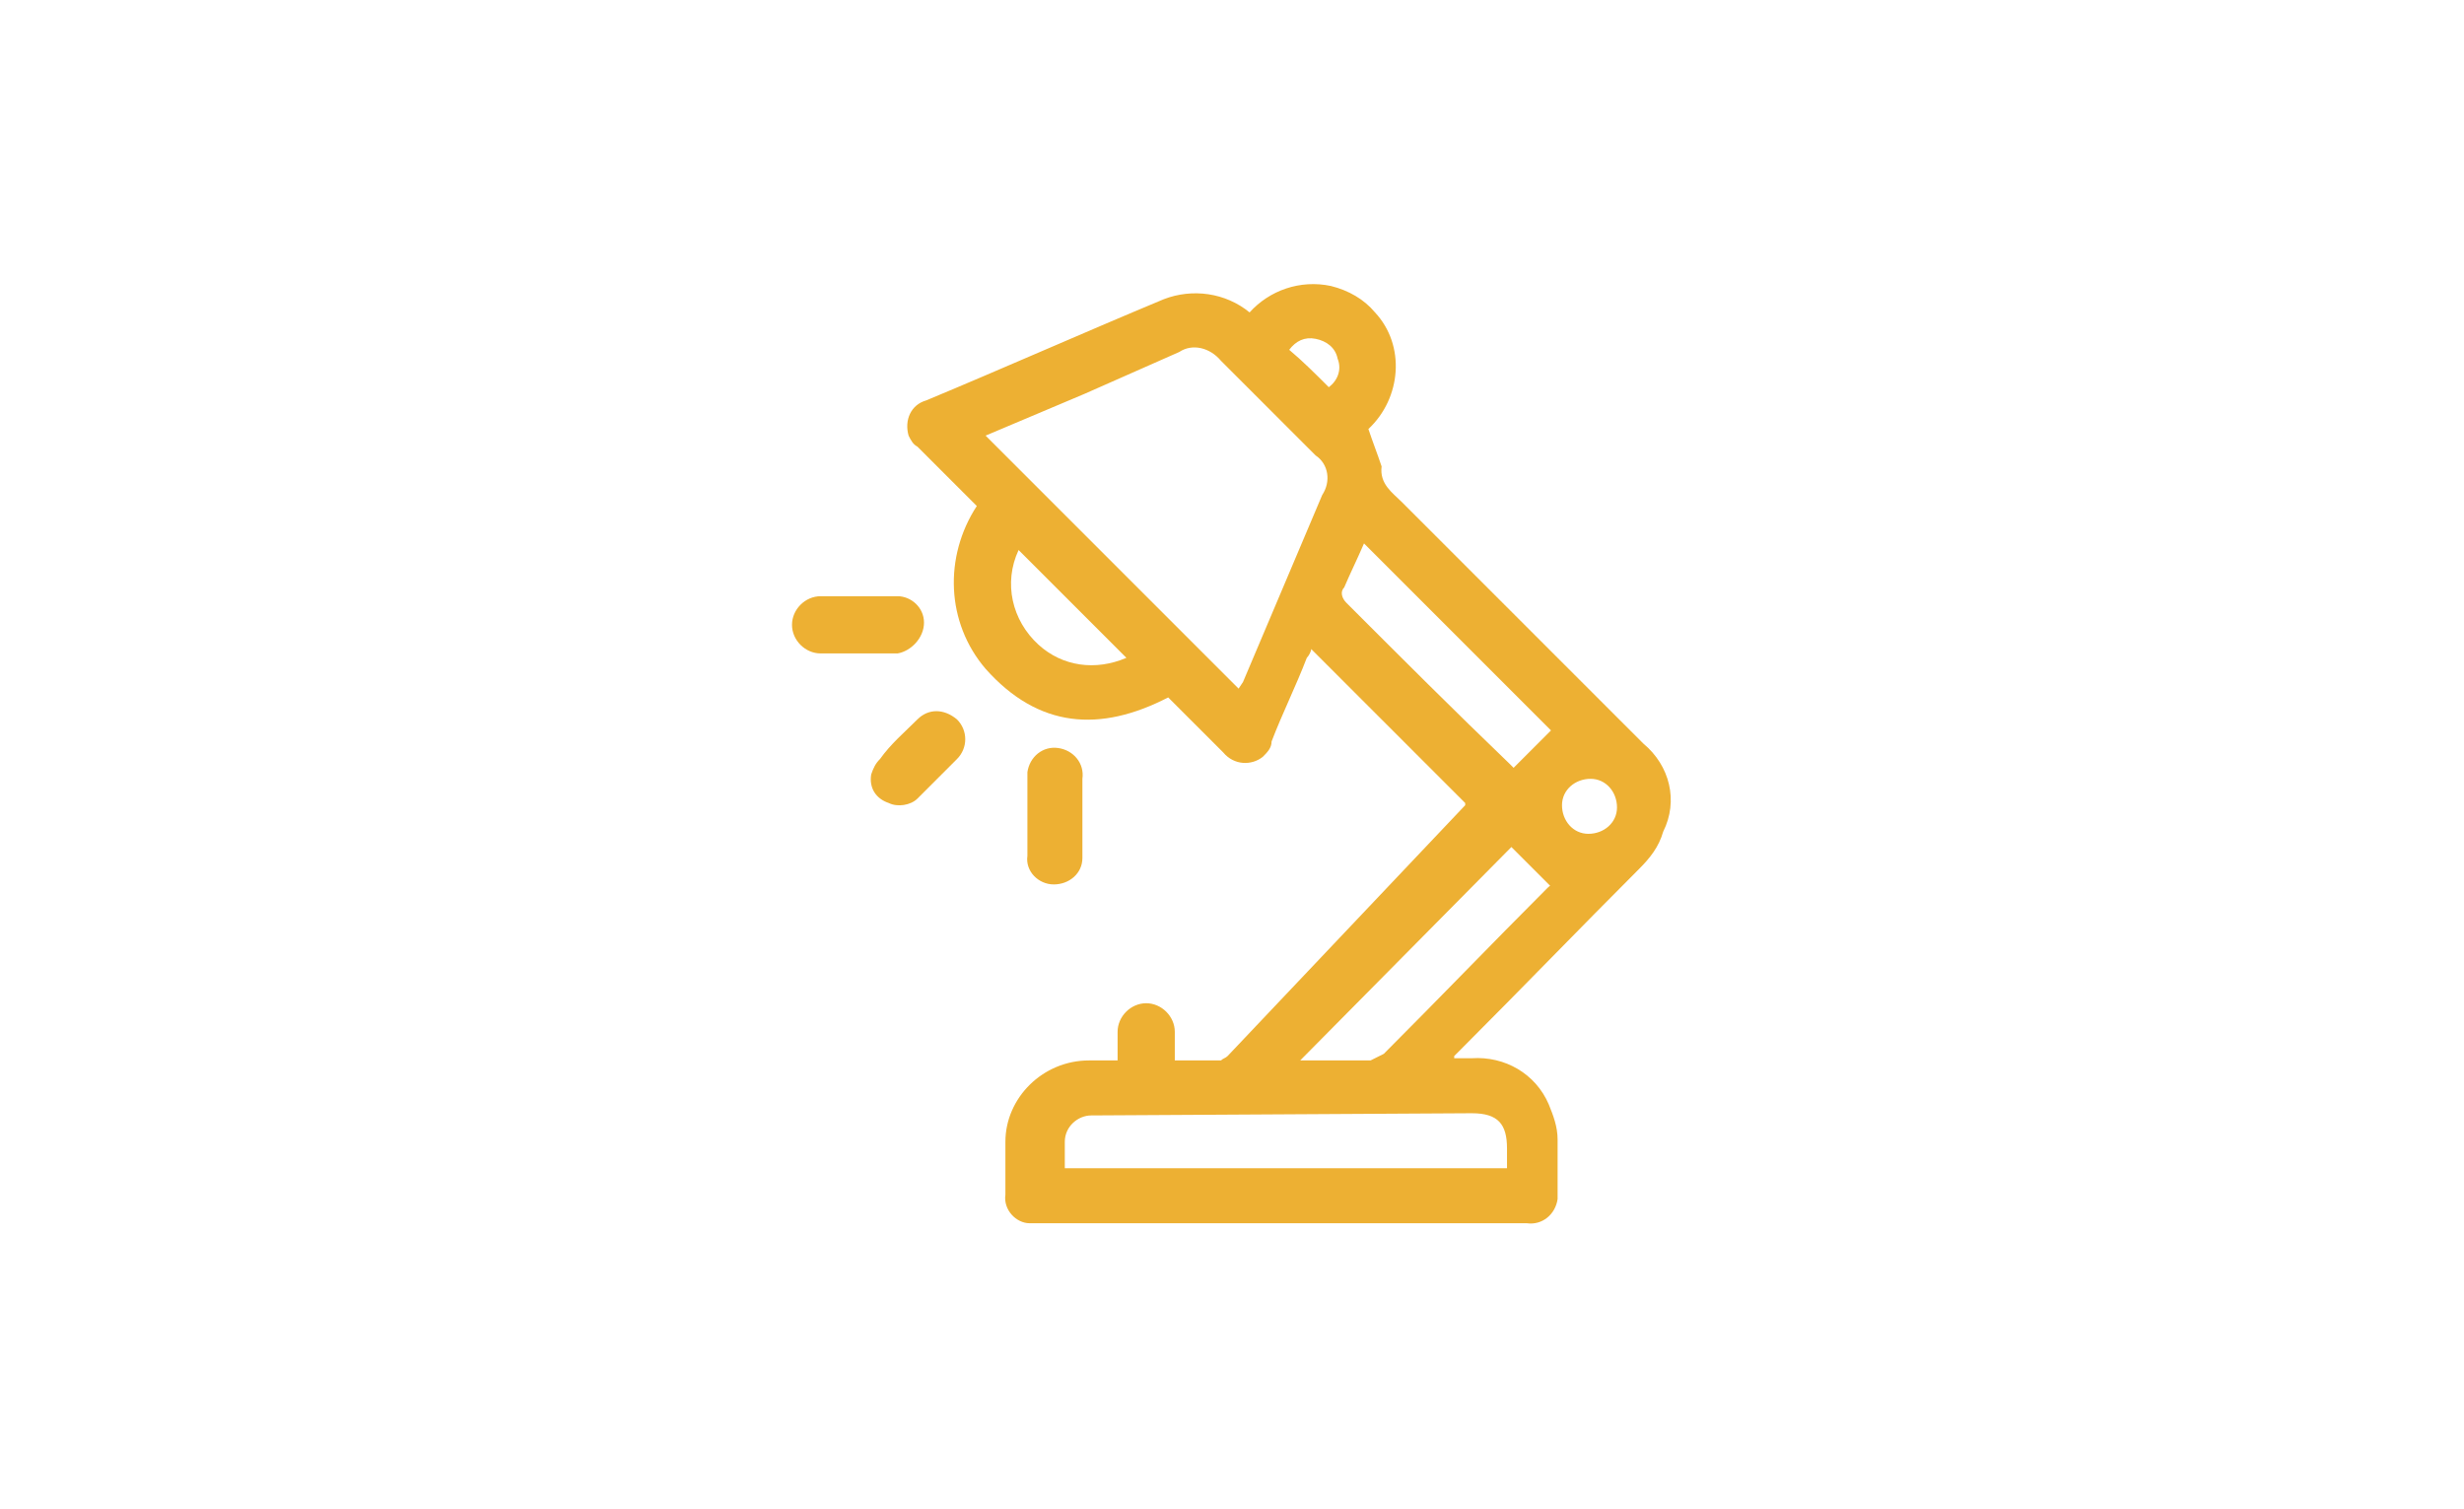 <?xml version="1.0" encoding="utf-8"?>
<!-- Generator: Adobe Illustrator 23.0.2, SVG Export Plug-In . SVG Version: 6.00 Build 0)  -->
<svg version="1.1" id="b98a16c6-6e2f-4371-9af4-d931535c7d68"
	 xmlns="http://www.w3.org/2000/svg" xmlns:xlink="http://www.w3.org/1999/xlink" x="0px" y="0px" viewBox="0 0 112 68.6"
	 style="enable-background:new 0 0 112 68.6;" xml:space="preserve">
<style type="text/css">
	.st0{fill:#EDB033;}
</style>
<title>icon-yellow</title>
<path class="st0" d="M74.7,33.8l-11-11c-0.4-0.4-1-0.8-0.9-1.6l0,0c-0.2-0.6-0.4-1.1-0.6-1.7c1.5-1.4,1.7-3.8,0.3-5.3
	c-0.5-0.6-1.2-1-2-1.2c-1.4-0.3-2.8,0.2-3.7,1.2c-1.1-0.9-2.6-1.1-3.9-0.6c-3.6,1.5-7.2,3.1-10.8,4.6c-0.7,0.2-1,0.9-0.8,1.6
	c0.1,0.2,0.2,0.4,0.4,0.5c0.8,0.8,1.6,1.6,2.4,2.4l0.3,0.3c-1.5,2.3-1.4,5.3,0.4,7.4c2.4,2.7,5.2,2.9,8.3,1.3l2.5,2.5
	c0.5,0.6,1.3,0.6,1.8,0.2c0.2-0.2,0.4-0.4,0.4-0.7c0.5-1.3,1.1-2.5,1.6-3.8c0.1-0.1,0.2-0.3,0.2-0.4l7,7c0,0,0,0,0,0.1L55.8,48
	c-0.1,0.1-0.2,0.1-0.3,0.2c-0.7,0-1.4,0-2.1,0c0-0.5,0-0.9,0-1.3c0-0.7-0.6-1.3-1.3-1.3s-1.3,0.6-1.3,1.3c0,0.4,0,0.8,0,1.3h-1.3
	c-2.1,0-3.8,1.7-3.8,3.7c0,0,0,0,0,0c0,0.8,0,1.6,0,2.4c-0.1,0.7,0.5,1.3,1.1,1.3c0.1,0,0.1,0,0.2,0h22.4c0.7,0.1,1.3-0.4,1.4-1.1
	c0-0.1,0-0.2,0-0.3c0-0.8,0-1.6,0-2.4c0-0.6-0.2-1.1-0.4-1.6c-0.6-1.4-2-2.2-3.5-2.1h-0.8V48c0.1-0.1,0.2-0.2,0.3-0.3
	c2.7-2.7,5.4-5.5,8.1-8.2c0.5-0.5,0.9-1,1.1-1.7C76.3,36.4,75.9,34.8,74.7,33.8z M47.2,29.3c-1.2-1.1-1.6-2.8-0.9-4.3l4.9,4.9
	C49.8,30.5,48.3,30.3,47.2,29.3z M60.1,22.5L56.5,31l-0.2,0.3c-3.8-3.8-7.6-7.6-11.5-11.5l4.5-1.9l4.3-1.9c0.6-0.4,1.4-0.2,1.9,0.4
	l4.3,4.3C60.4,21.1,60.5,21.9,60.1,22.5z M60.4,17.6c-0.6-0.6-1.2-1.2-1.8-1.7c0.3-0.4,0.7-0.6,1.2-0.5c0.5,0.1,0.9,0.4,1,0.9
	C61,16.8,60.8,17.3,60.4,17.6z M61.2,27.4c-0.2-0.2-0.3-0.5-0.1-0.7c0.3-0.7,0.6-1.3,0.9-2l8.5,8.5l-1.7,1.7l-0.2-0.2
	C66.1,32.3,63.7,29.9,61.2,27.4z M66.9,50.6c1.2,0,1.6,0.5,1.6,1.6v0.9H48.4c0-0.4,0-0.8,0-1.2c0-0.7,0.6-1.2,1.2-1.2L66.9,50.6
	L66.9,50.6z M70.3,40.4c-2.5,2.5-4.9,5-7.4,7.5c-0.2,0.1-0.4,0.2-0.6,0.3c-1,0-2,0-3.2,0l9.6-9.7l1.8,1.8
	C70.5,40.2,70.4,40.3,70.3,40.4z M72.2,37.9c-0.7,0-1.2-0.6-1.2-1.3c0-0.7,0.6-1.2,1.3-1.2c0.7,0,1.2,0.6,1.2,1.3
	C73.5,37.4,72.9,37.9,72.2,37.9L72.2,37.9z"/>
<path class="st0" d="M47.9,40.2c0.7,0,1.3-0.5,1.3-1.2c0,0,0,0,0,0c0-0.6,0-1.2,0-1.8s0-1.2,0-1.8c0.1-0.7-0.4-1.3-1.1-1.4
	c-0.7-0.1-1.3,0.4-1.4,1.1c0,0.1,0,0.1,0,0.2v3.6C46.6,39.6,47.2,40.2,47.9,40.2C47.9,40.2,47.9,40.2,47.9,40.2z"/>
<path class="st0" d="M42,28.3c0-0.7-0.6-1.2-1.2-1.2c0,0,0,0,0,0c-1.2,0-2.3,0-3.5,0c-0.7,0-1.3,0.6-1.3,1.3s0.6,1.3,1.3,1.3h3.5
	C41.4,29.6,42,29,42,28.3C42,28.3,42,28.3,42,28.3z"/>
<path class="st0" d="M41.7,32.7c-0.6,0.6-1.2,1.1-1.7,1.8c-0.2,0.2-0.3,0.4-0.4,0.7c-0.1,0.6,0.2,1.1,0.8,1.3c0.4,0.2,1,0.1,1.3-0.2
	c0.6-0.6,1.2-1.2,1.8-1.8c0.5-0.5,0.5-1.3,0-1.8c0,0,0,0,0,0C42.9,32.2,42.2,32.2,41.7,32.7C41.7,32.7,41.7,32.7,41.7,32.7z"/>
</svg>

